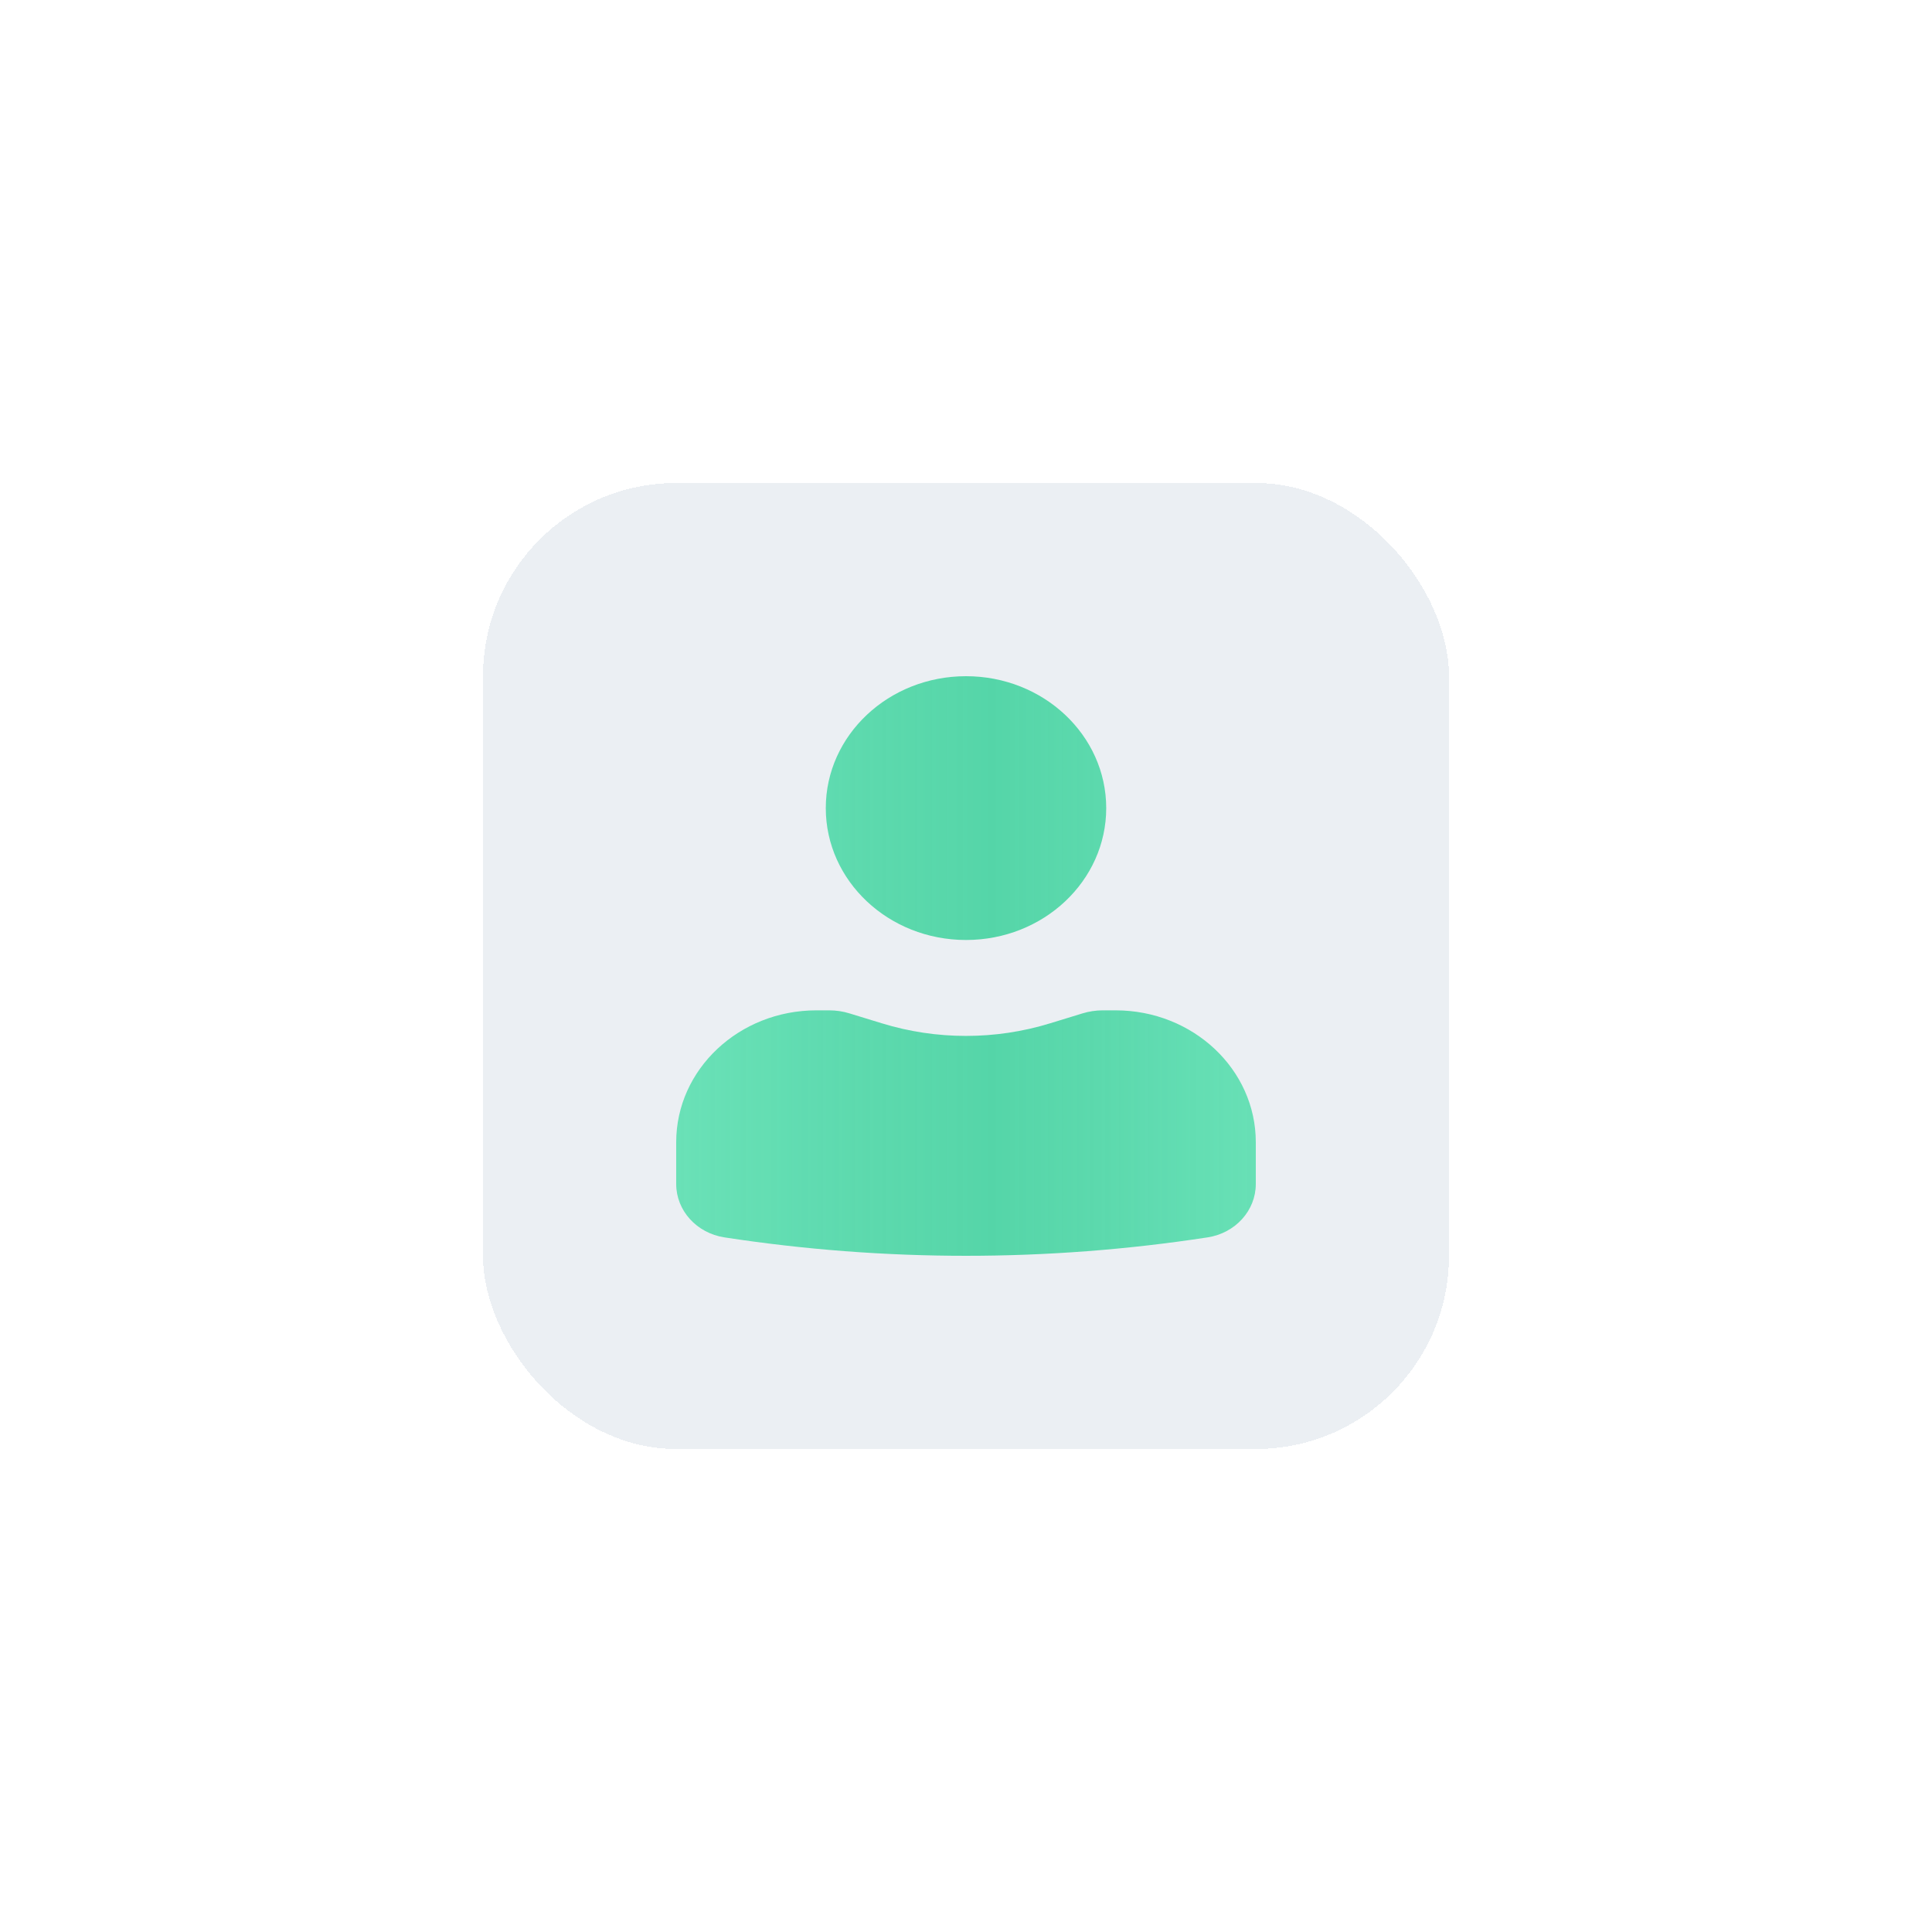 <svg width="80" height="80" viewBox="0 0 80 80" fill="none" xmlns="http://www.w3.org/2000/svg">
<g filter="url(#filter0_dddd_107_6841)">
<rect x="20" y="20" width="40" height="40" rx="8" fill="#EBEFF3" shape-rendering="crispEdges"/>
<path d="M40 28C36.793 28 34.194 30.445 34.194 33.462C34.194 36.478 36.793 38.923 40 38.923C43.207 38.923 45.806 36.478 45.806 33.462C45.806 30.445 43.207 28 40 28Z" fill="url(#paint0_linear_107_6841)"/>
<path d="M33.806 41.836C30.6 41.836 28 44.281 28 47.297V49.028C28 50.125 28.845 51.06 29.996 51.237C36.622 52.254 43.378 52.254 50.004 51.237C51.155 51.06 52 50.125 52 49.028V47.297C52 44.281 49.4 41.836 46.194 41.836H45.666C45.38 41.836 45.096 41.878 44.825 41.962L43.484 42.373C41.22 43.069 38.78 43.069 36.516 42.373L35.175 41.962C34.904 41.878 34.62 41.836 34.334 41.836H33.806Z" fill="url(#paint1_linear_107_6841)"/>
</g>
<defs>
<filter id="filter0_dddd_107_6841" x="0" y="0" width="80" height="80" filterUnits="userSpaceOnUse" color-interpolation-filters="sRGB">
<feFlood flood-opacity="0" result="BackgroundImageFix"/>
<feColorMatrix in="SourceAlpha" type="matrix" values="0 0 0 0 0 0 0 0 0 0 0 0 0 0 0 0 0 0 127 0" result="hardAlpha"/>
<feOffset dx="4" dy="4"/>
<feGaussianBlur stdDeviation="4"/>
<feComposite in2="hardAlpha" operator="out"/>
<feColorMatrix type="matrix" values="0 0 0 0 0.741 0 0 0 0 0.762 0 0 0 0 0.78 0 0 0 0.75 0"/>
<feBlend mode="normal" in2="BackgroundImageFix" result="effect1_dropShadow_107_6841"/>
<feColorMatrix in="SourceAlpha" type="matrix" values="0 0 0 0 0 0 0 0 0 0 0 0 0 0 0 0 0 0 127 0" result="hardAlpha"/>
<feOffset dx="8" dy="8"/>
<feGaussianBlur stdDeviation="6"/>
<feComposite in2="hardAlpha" operator="out"/>
<feColorMatrix type="matrix" values="0 0 0 0 0.741 0 0 0 0 0.761 0 0 0 0 0.78 0 0 0 0.25 0"/>
<feBlend mode="normal" in2="effect1_dropShadow_107_6841" result="effect2_dropShadow_107_6841"/>
<feColorMatrix in="SourceAlpha" type="matrix" values="0 0 0 0 0 0 0 0 0 0 0 0 0 0 0 0 0 0 127 0" result="hardAlpha"/>
<feOffset dx="-4" dy="-4"/>
<feGaussianBlur stdDeviation="4"/>
<feComposite in2="hardAlpha" operator="out"/>
<feColorMatrix type="matrix" values="0 0 0 0 1 0 0 0 0 1 0 0 0 0 1 0 0 0 0.75 0"/>
<feBlend mode="normal" in2="effect2_dropShadow_107_6841" result="effect3_dropShadow_107_6841"/>
<feColorMatrix in="SourceAlpha" type="matrix" values="0 0 0 0 0 0 0 0 0 0 0 0 0 0 0 0 0 0 127 0" result="hardAlpha"/>
<feOffset dx="-8" dy="-8"/>
<feGaussianBlur stdDeviation="6"/>
<feComposite in2="hardAlpha" operator="out"/>
<feColorMatrix type="matrix" values="0 0 0 0 1 0 0 0 0 1 0 0 0 0 1 0 0 0 0.25 0"/>
<feBlend mode="normal" in2="effect3_dropShadow_107_6841" result="effect4_dropShadow_107_6841"/>
<feBlend mode="normal" in="SourceGraphic" in2="effect4_dropShadow_107_6841" result="shape"/>
</filter>
<linearGradient id="paint0_linear_107_6841" x1="28" y1="40.11" x2="53.125" y2="40.11" gradientUnits="userSpaceOnUse">
<stop stop-color="#6AE1B7"/>
<stop offset="0.521" stop-color="#48D3A2" stop-opacity="0.92"/>
<stop offset="1" stop-color="#6AE1B7"/>
</linearGradient>
<linearGradient id="paint1_linear_107_6841" x1="28" y1="40.11" x2="53.125" y2="40.11" gradientUnits="userSpaceOnUse">
<stop stop-color="#6AE1B7"/>
<stop offset="0.521" stop-color="#48D3A2" stop-opacity="0.92"/>
<stop offset="1" stop-color="#6AE1B7"/>
</linearGradient>
</defs>
</svg>
